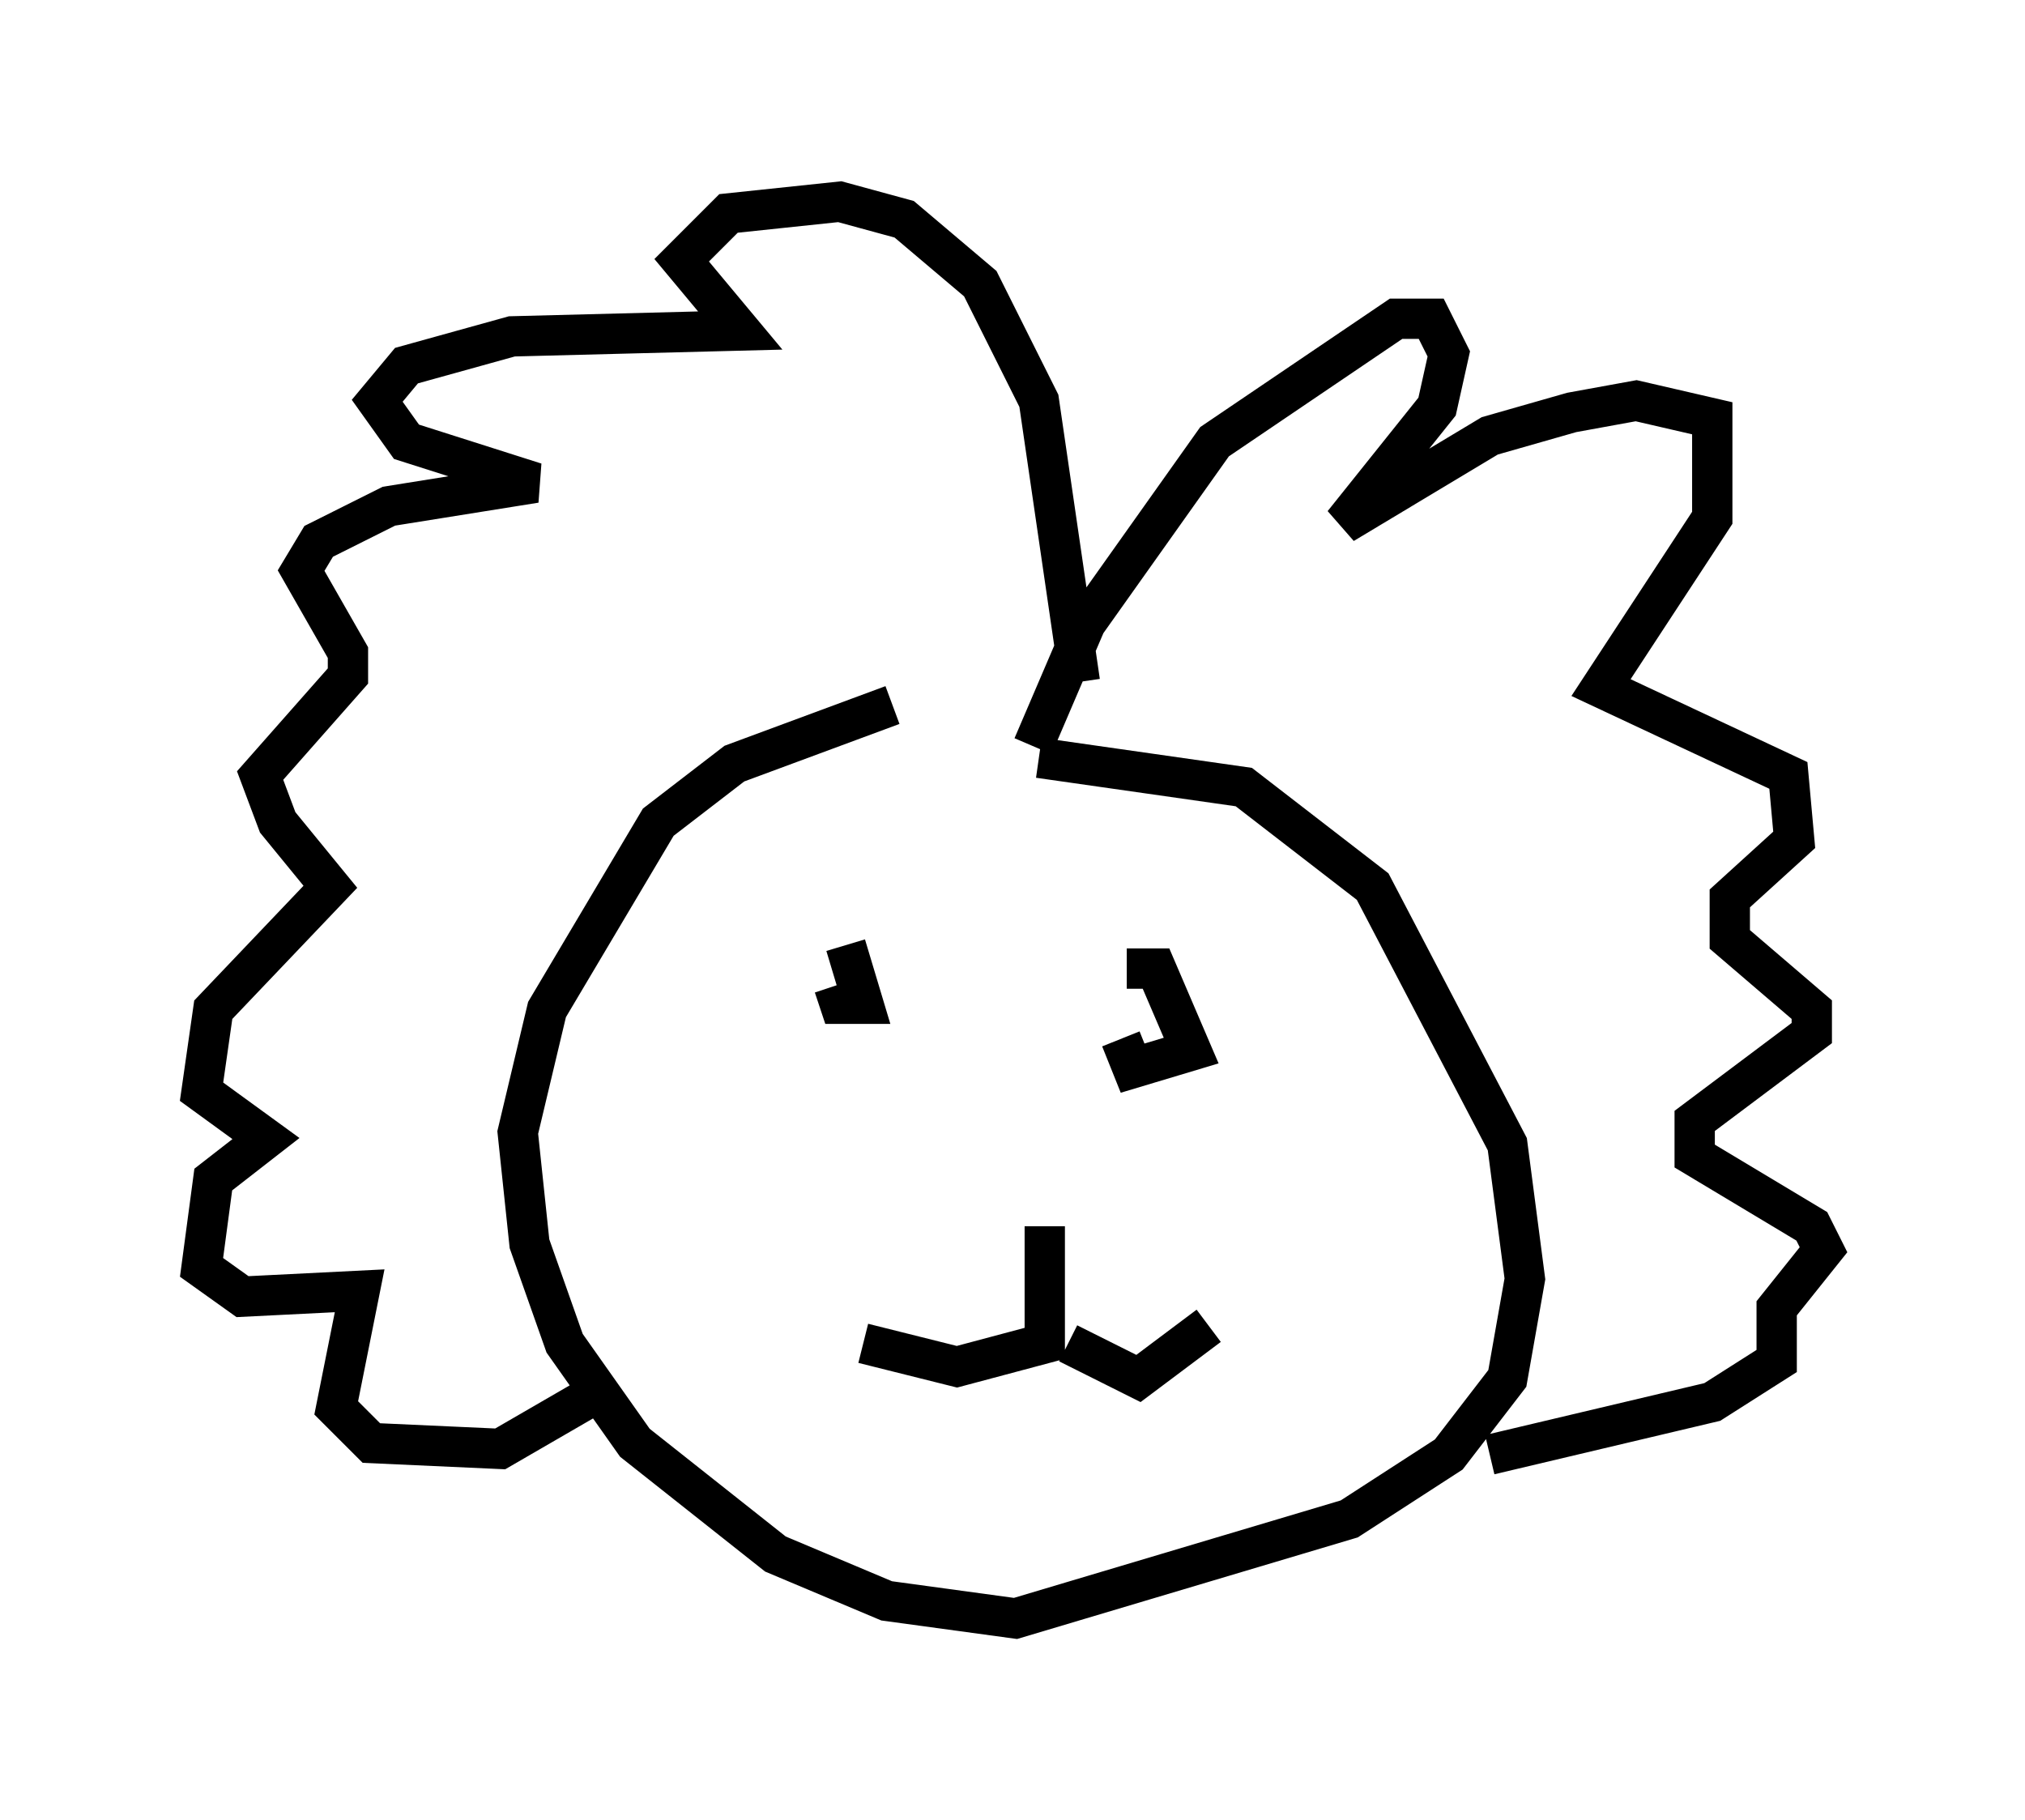 <?xml version="1.0" encoding="utf-8" ?>
<svg baseProfile="full" height="45.151" version="1.1" width="50.235" xmlns="http://www.w3.org/2000/svg" xmlns:ev="http://www.w3.org/2001/xml-events" xmlns:xlink="http://www.w3.org/1999/xlink"><defs /><rect fill="white" height="45.151" width="50.235" x="0" y="0" /><path d="M25.045, 17.927 m-2.905, -0.436 l-3.922, 1.453 -1.888, 1.453 l-2.76, 4.648 -0.726, 3.05 l0.291, 2.76 0.872, 2.469 l1.743, 2.469 3.486, 2.76 l2.76, 1.162 3.196, 0.436 l8.279, -2.469 2.469, -1.598 l1.453, -1.888 0.436, -2.469 l-0.436, -3.341 -3.341, -6.391 l-3.196, -2.469 -5.084, -0.726 m-4.793, 4.648 l0.436, 1.453 -0.581, 0.0 l-0.145, -0.436 m7.263, -0.436 l0.726, 0.0 0.872, 2.034 l-1.453, 0.436 -0.291, -0.726 m-1.888, 4.648 l0.0, 2.905 -2.179, 0.581 l-2.324, -0.581 m5.084, 0.0 l1.743, 0.872 1.743, -1.307 m-4.358, -14.38 l1.307, -3.05 3.196, -4.503 l4.503, -3.05 0.872, 0.0 l0.436, 0.872 -0.291, 1.307 l-2.324, 2.905 3.631, -2.179 l2.034, -0.581 1.598, -0.291 l1.888, 0.436 0.0, 2.469 l-2.76, 4.212 4.648, 2.179 l0.145, 1.598 -1.598, 1.453 l0.0, 1.017 2.034, 1.743 l0.0, 0.581 -2.905, 2.179 l0.0, 0.872 2.905, 1.743 l0.291, 0.581 -1.162, 1.453 l0.0, 1.307 -1.598, 1.017 l-5.52, 1.307 m-10.168, -19.173 l-1.017, -6.972 -1.453, -2.905 l-1.888, -1.598 -1.598, -0.436 l-2.76, 0.291 -1.162, 1.162 l1.453, 1.743 -5.665, 0.145 l-2.615, 0.726 -0.726, 0.872 l0.726, 1.017 3.196, 1.017 l-3.631, 0.581 -1.743, 0.872 l-0.436, 0.726 1.162, 2.034 l0.0, 0.581 -2.179, 2.469 l0.436, 1.162 1.307, 1.598 l-2.905, 3.05 -0.291, 2.034 l1.598, 1.162 -1.307, 1.017 l-0.291, 2.179 1.017, 0.726 l2.905, -0.145 -0.581, 2.905 l0.872, 0.872 3.196, 0.145 l2.76, -1.598 " fill="none" stroke="black" stroke-width="1" /></svg>